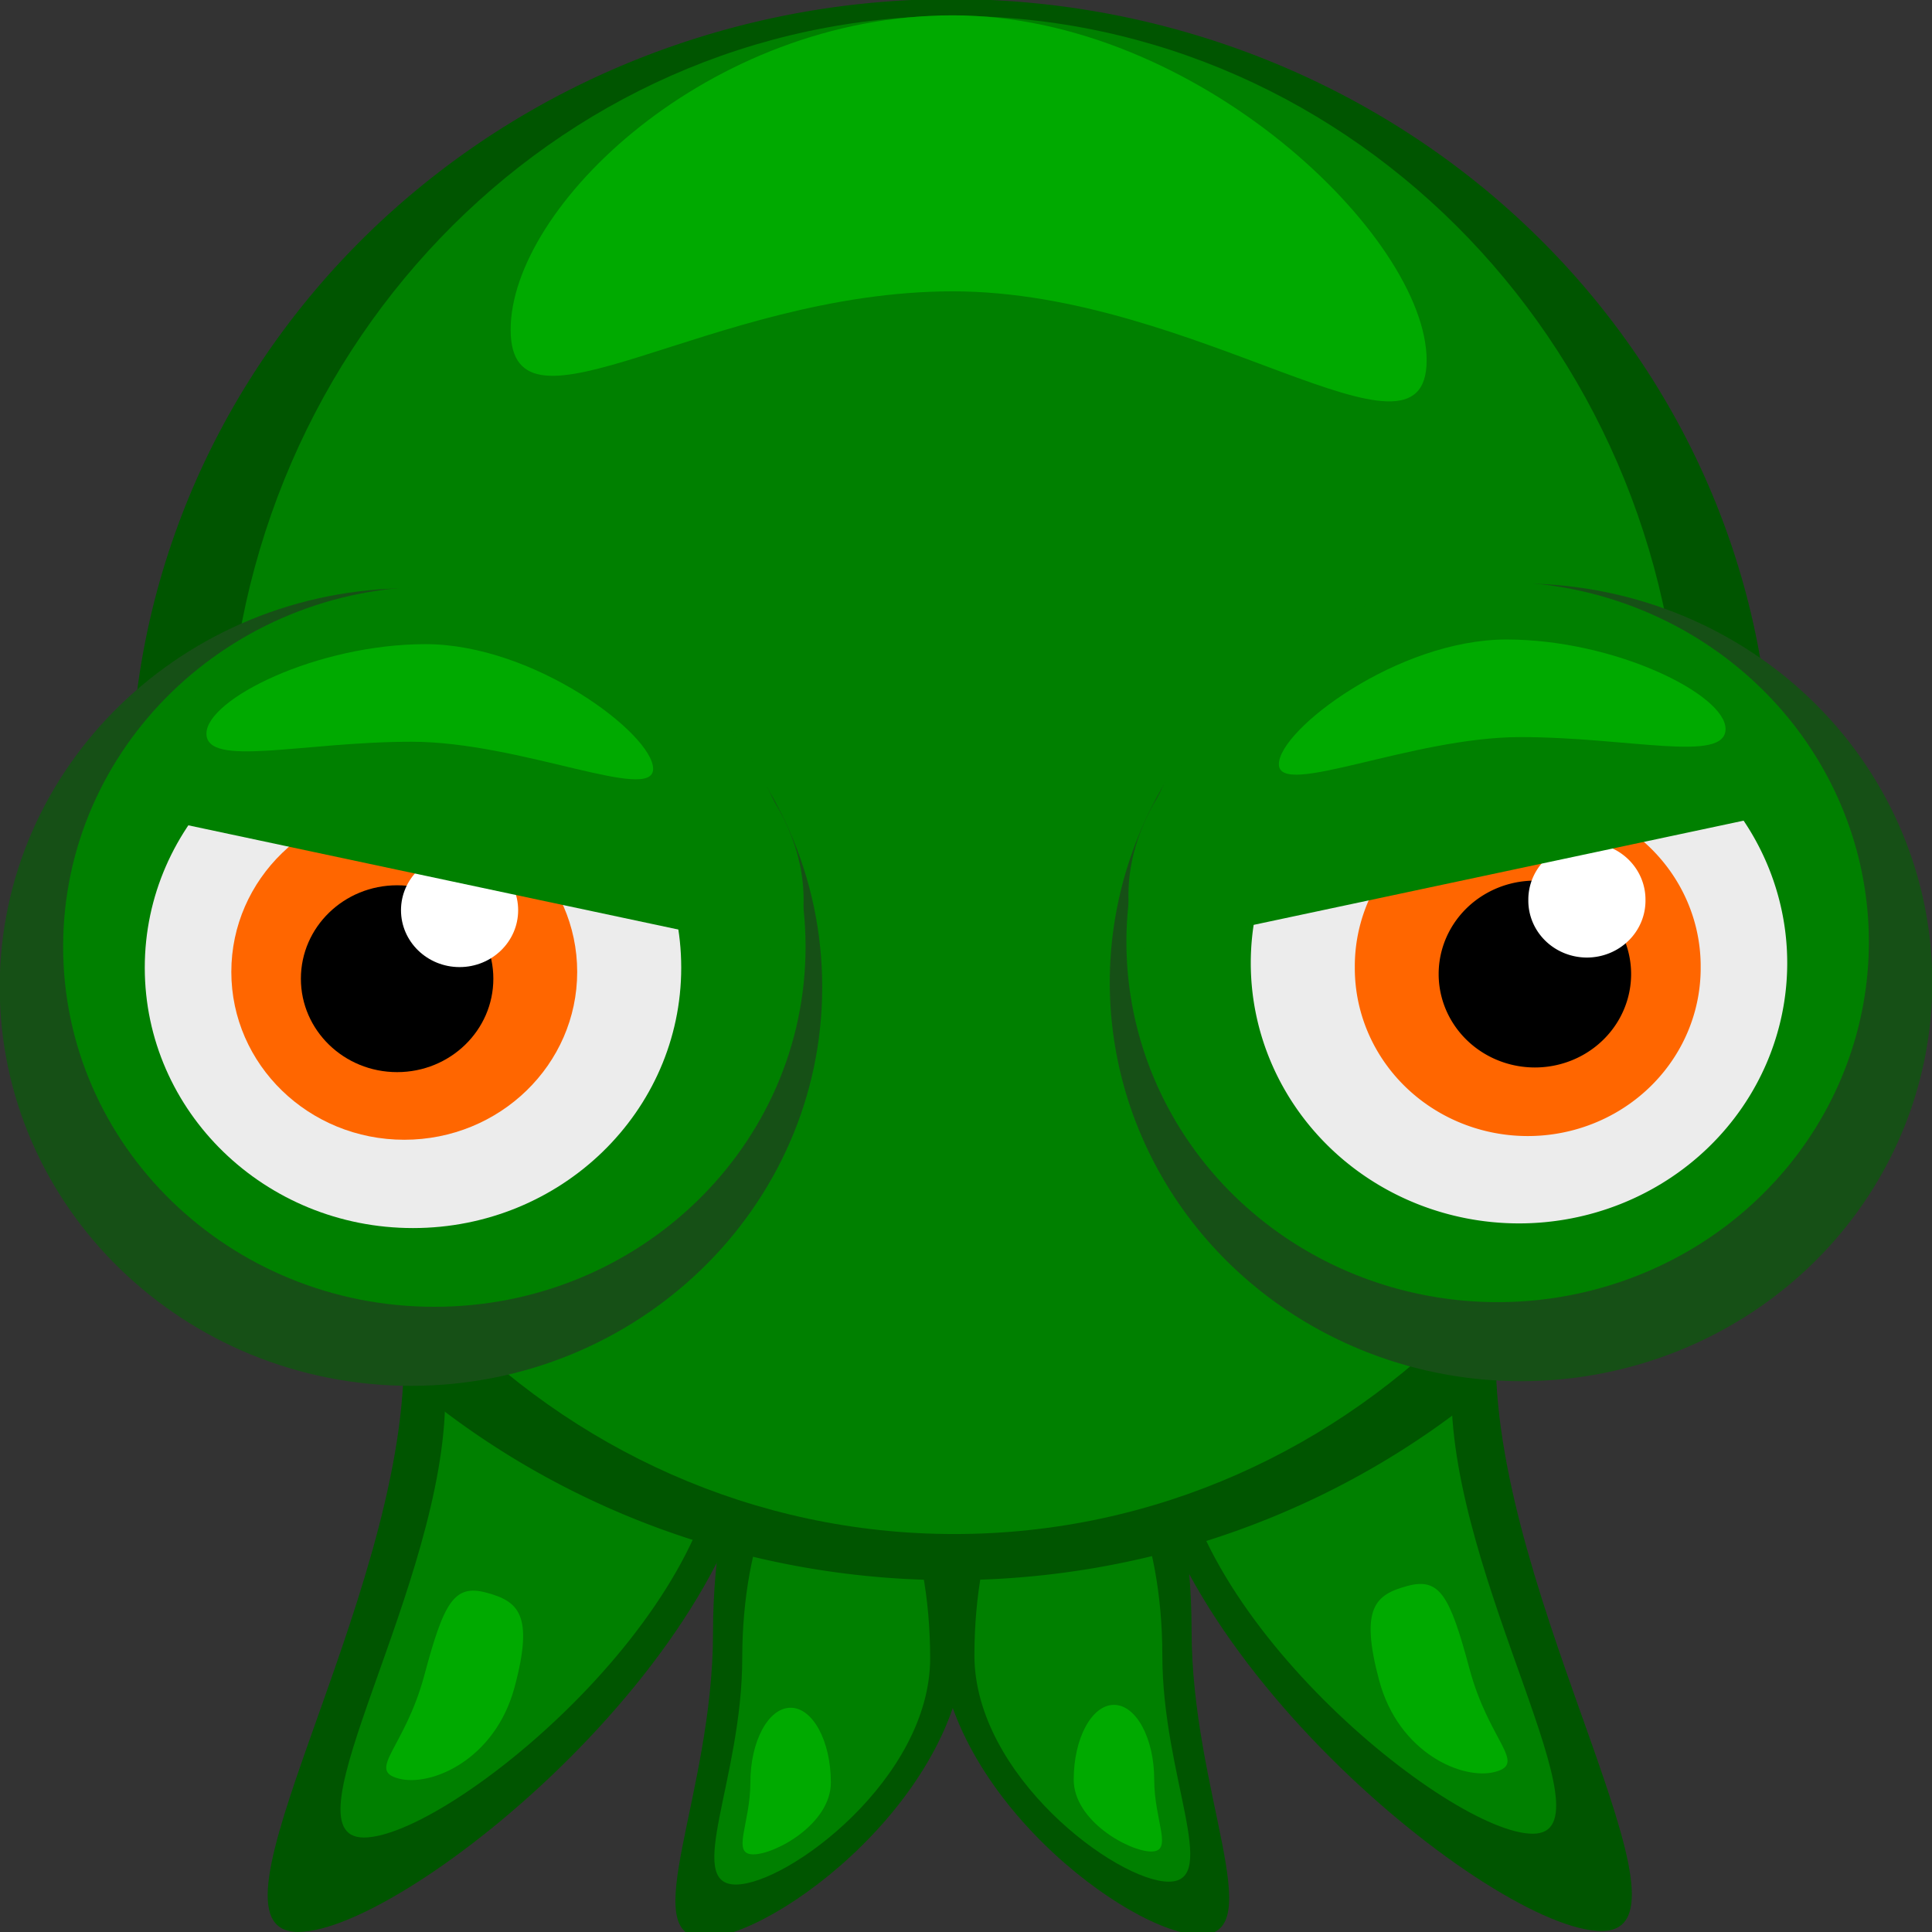 <?xml version="1.0" encoding="UTF-8" standalone="no"?>
<!-- Created with Inkscape (http://www.inkscape.org/) -->

<svg
   xmlns:dc="http://purl.org/dc/elements/1.1/"
   xmlns:cc="http://creativecommons.org/ns#"
   xmlns:rdf="http://www.w3.org/1999/02/22-rdf-syntax-ns#"
   xmlns:svg="http://www.w3.org/2000/svg"
   xmlns="http://www.w3.org/2000/svg"
   xmlns:sodipodi="http://sodipodi.sourceforge.net/DTD/sodipodi-0.dtd"
   xmlns:inkscape="http://www.inkscape.org/namespaces/inkscape"
   width="120"
   height="120"
   id="svg2"
   version="1.1"
   inkscape:version="0.48.2 r9819"
   sodipodi:docname="goombaLevel6.svg"
   inkscape:export-filename="/home/marcin/programs/bomberman/images/goombaLevel6.png"
   inkscape:export-xdpi="90"
   inkscape:export-ydpi="90">
  <rect width="100%" height="100%" fill="#333333" stroke="none"/>
  <defs
     id="defs4" />
  <sodipodi:namedview
     id="base"
     pagecolor="#ffffff"
     bordercolor="#666666"
     borderopacity="1.0"
     inkscape:pageopacity="0.0"
     inkscape:pageshadow="2"
     inkscape:zoom="1.4"
     inkscape:cx="65.758602"
     inkscape:cy="95.663785"
     inkscape:document-units="px"
     inkscape:current-layer="layer1"
     showgrid="false"
     inkscape:window-width="1366"
     inkscape:window-height="688"
     inkscape:window-x="0"
     inkscape:window-y="25"
     inkscape:window-maximized="1" />
  <g
     inkscape:label="Layer 1"
     inkscape:groupmode="layer"
     id="layer1"
     transform="translate(0,-932.362)">
    <path
       style="color:#000000;fill:#005500;fill-opacity:1;fill-rule:evenodd;stroke:none;stroke-width:2.575;marker:none;visibility:visible;display:inline;overflow:visible;enable-background:accumulate"
       d="m 92.903,1016.693 c 0,15.203 13.261,35.608 6.566,35.608 -6.695,0 -28.789,-17.88 -28.789,-33.083 0,-15.203 6.942,-22.981 13.637,-22.981 6.695,0 8.586,5.253 8.586,20.456 z"
       id="path3014"
       inkscape:connector-curvature="0"
       sodipodi:nodetypes="sssss" />
    <path
       style="color:#000000;fill:#008000;fill-opacity:1;fill-rule:evenodd;stroke:none;stroke-width:2.575;marker:none;visibility:visible;display:inline;overflow:visible;enable-background:accumulate"
       d="m 90.151,1018.858 c 0,11.698 10.204,27.4 5.053,27.4 -5.152,0 -22.153,-13.759 -22.153,-25.457 0,-11.698 5.342,-17.684 10.494,-17.684 5.152,0 6.607,4.042 6.607,15.741 z"
       id="path3014-2"
       inkscape:connector-curvature="0"
       sodipodi:nodetypes="sssss" />
    <path
       style="color:#000000;fill:#00aa00;fill-opacity:1;fill-rule:evenodd;stroke:none;stroke-width:2.575;marker:none;visibility:visible;display:inline;overflow:visible;enable-background:accumulate"
       d="m 91.269,1036.001 c 1.214,4.53 3.593,5.881 1.598,6.415 -1.995,0.535 -5.99,-1.148 -7.204,-5.678 -1.214,-4.53 -0.23,-5.337 1.765,-5.872 1.995,-0.534 2.627,0.604 3.841,5.134 z"
       id="path3014-2-8"
       inkscape:connector-curvature="0"
       sodipodi:nodetypes="sssss" />
    <path
       style="color:#000000;fill:#005500;fill-opacity:1;fill-rule:evenodd;stroke:none;stroke-width:2.575;marker:none;visibility:visible;display:inline;overflow:visible;enable-background:accumulate"
       d="m 25.08,1016.75 c 0,15.203 -13.261,35.608 -6.566,35.608 6.695,0 28.789,-17.88 28.789,-33.083 0,-15.203 -6.942,-22.981 -13.637,-22.981 -6.695,0 -8.586,5.253 -8.586,20.456 z"
       id="path3014-0"
       inkscape:connector-curvature="0"
       sodipodi:nodetypes="sssss" />
    <path
       style="color:#000000;fill:#005500;fill-opacity:1;fill-rule:evenodd;stroke:none;stroke-width:2.575;marker:none;visibility:visible;display:inline;overflow:visible;enable-background:accumulate"
       d="m 58.297,1033.612 c 0,10.059 11.911,18.928 16.25,18.928 4.339,0 -0.536,-8.869 -0.536,-18.928 0,-10.059 -3.518,-18.214 -7.857,-18.214 -4.339,0 -7.857,8.155 -7.857,18.214 z"
       id="path3077-3"
       inkscape:connector-curvature="0"
       sodipodi:nodetypes="sssss" />
    <path
       style="color:#000000;fill:#005500;fill-opacity:1;fill-rule:evenodd;stroke:none;stroke-width:2.575;marker:none;visibility:visible;display:inline;overflow:visible;enable-background:accumulate"
       d="m 60,1033.791 c 0,10.059 -11.911,18.928 -16.25,18.928 -4.339,0 0.536,-8.869 0.536,-18.928 0,-10.059 3.518,-18.214 7.857,-18.214 4.339,0 7.857,8.155 7.857,18.214 z"
       id="path3077"
       inkscape:connector-curvature="0"
       sodipodi:nodetypes="sssss" />
    <path
       style="color:#000000;fill:#008000;fill-opacity:1;fill-rule:evenodd;stroke:none;stroke-width:2.575;marker:none;visibility:visible;display:inline;overflow:visible;enable-background:accumulate"
       d="m 27.654,1019.094 c 0,11.698 -10.204,27.4 -5.053,27.4 5.152,0 22.153,-13.759 22.153,-25.457 0,-11.698 -5.342,-17.684 -10.494,-17.684 -5.152,0 -6.607,4.042 -6.607,15.741 z"
       id="path3014-2-4"
       inkscape:connector-curvature="0"
       sodipodi:nodetypes="sssss" />
    <path
       style="color:#000000;fill:#008000;fill-opacity:1;fill-rule:evenodd;stroke:none;stroke-width:2.575;marker:none;visibility:visible;display:inline;overflow:visible;enable-background:accumulate"
       d="m 57.774,1035.355 c 0,7.472 -8.847,14.059 -12.07,14.059 -3.223,0 0.398,-6.588 0.398,-14.059 0,-7.472 2.613,-13.529 5.836,-13.529 3.223,0 5.836,6.057 5.836,13.529 z"
       id="path3077-7"
       inkscape:connector-curvature="0"
       sodipodi:nodetypes="sssss" />
    <path
       style="color:#000000;fill:#008000;fill-opacity:1;fill-rule:evenodd;stroke:none;stroke-width:2.575;marker:none;visibility:visible;display:inline;overflow:visible;enable-background:accumulate"
       d="m 60.523,1035.177 c 0,7.472 8.847,14.059 12.07,14.059 3.223,0 -0.398,-6.588 -0.398,-14.059 0,-7.472 -2.613,-13.529 -5.836,-13.529 -3.223,0 -5.836,6.057 -5.836,13.529 z"
       id="path3077-7-1"
       inkscape:connector-curvature="0"
       sodipodi:nodetypes="sssss" />
    <path
       sodipodi:type="arc"
       style="color:#000000;fill:#005500;fill-opacity:1;fill-rule:evenodd;stroke:none;stroke-width:3;marker:none;visibility:visible;display:inline;overflow:visible;enable-background:accumulate"
       id="path2985"
       sodipodi:cx="322.85715"
       sodipodi:cy="596.64789"
       sodipodi:rx="148.57143"
       sodipodi:ry="244.28572"
       d="m 471.429,596.648 a 148.571,244.286 0 1 1 -297.143,0 148.571,244.286 0 1 1 297.143,0 z"
       transform="matrix(0.343,0,0,0.201,-51.661,861.481)" />
    <path
       style="color:#000000;fill:#00aa00;fill-opacity:1;fill-rule:evenodd;stroke:none;stroke-width:2.575;marker:none;visibility:visible;display:inline;overflow:visible;enable-background:accumulate"
       d="m 26.356,1036.416 c -1.214,4.53 -3.593,5.881 -1.598,6.415 1.995,0.535 5.99,-1.148 7.204,-5.678 1.214,-4.53 0.23,-5.337 -1.765,-5.872 -1.995,-0.534 -2.627,0.604 -3.841,5.134 z"
       id="path3014-2-8-9"
       inkscape:connector-curvature="0"
       sodipodi:nodetypes="sssss" />
    <path
       style="color:#000000;fill:#00aa00;fill-opacity:1;fill-rule:evenodd;stroke:none;stroke-width:2.575;marker:none;visibility:visible;display:inline;overflow:visible;enable-background:accumulate"
       d="m 66.69,1042.898 c 0,2.564 3.441,4.464 4.821,4.464 1.381,0 0.179,-1.9 0.179,-4.464 0,-2.564 -1.119,-4.643 -2.5,-4.643 -1.381,0 -2.5,2.079 -2.5,4.643 z"
       id="path3098-4"
       inkscape:connector-curvature="0"
       sodipodi:nodetypes="sssss" />
    <path
       sodipodi:type="arc"
       style="color:#000000;fill:#008000;fill-opacity:1;fill-rule:evenodd;stroke:none;stroke-width:3;marker:none;visibility:visible;display:inline;overflow:visible;enable-background:accumulate"
       id="path2985-1"
       sodipodi:cx="322.85715"
       sodipodi:cy="596.64789"
       sodipodi:rx="148.57143"
       sodipodi:ry="244.28572"
       d="m 471.429,596.648 c 0,134.915 -66.518,244.286 -148.571,244.286 -82.054,0 -148.571,-109.37 -148.571,-244.286 0,-134.915 66.518,-244.286 148.571,-244.286 82.054,0 148.571,109.37 148.571,244.286 z"
       transform="matrix(0.304,0,0,0.193,-38.871,865.343)" />
    <path
       style="color:#000000;fill:#00aa00;fill-opacity:1;fill-rule:evenodd;stroke:none;stroke-width:3;marker:none;visibility:visible;display:inline;overflow:visible;enable-background:accumulate"
       d="m 88.611,954.743 c 0,7.627 -14.259,-4.286 -29.428,-4.286 -15.169,0 -27.466,10.008 -27.466,2.381 0,-7.627 12.297,-19.524 27.466,-19.524 15.169,0 29.428,13.802 29.428,21.429 z"
       id="path3005"
       inkscape:connector-curvature="0"
       sodipodi:nodetypes="sssss" />
    <path
       sodipodi:type="arc"
       style="color:#000000;fill:#165016;fill-opacity:1;fill-rule:evenodd;stroke:none;stroke-width:3;marker:none;visibility:visible;display:inline;overflow:visible;enable-background:accumulate"
       id="path3008"
       sodipodi:cx="-48.57143"
       sodipodi:cy="578.07648"
       sodipodi:rx="85.714287"
       sodipodi:ry="85.714287"
       d="m 37.143,578.076 a 85.714,85.714 0 1 1 -171.429,0 85.714,85.714 0 1 1 171.429,0 z"
       transform="matrix(0.298,0,0,0.289,108.948,826.315)" />
    <path
       sodipodi:type="arc"
       style="color:#000000;fill:#008000;fill-opacity:1;fill-rule:evenodd;stroke:none;stroke-width:3;marker:none;visibility:visible;display:inline;overflow:visible;enable-background:accumulate"
       id="path3008-53"
       sodipodi:cx="-48.57143"
       sodipodi:cy="578.07648"
       sodipodi:rx="85.714287"
       sodipodi:ry="85.714287"
       d="m 37.143,578.076 a 85.714,85.714 0 1 1 -171.429,0 85.714,85.714 0 1 1 171.429,0 z"
       transform="matrix(0.269,0,0,0.261,106.087,839.991)" />
    <path
       sodipodi:type="arc"
       style="color:#000000;fill:#ececec;fill-opacity:1;fill-rule:evenodd;stroke:none;stroke-width:3;marker:none;visibility:visible;display:inline;overflow:visible;enable-background:accumulate"
       id="path3064"
       sodipodi:cx="460"
       sodipodi:cy="560.93359"
       sodipodi:rx="48.57143"
       sodipodi:ry="48.57143"
       d="m 508.571,560.934 a 48.571,48.571 0 1 1 -97.143,0 48.571,48.571 0 1 1 97.143,0 z"
       transform="matrix(0.343,0,0,0.333,-63.432,805.384)" />
    <path
       sodipodi:type="arc"
       style="color:#000000;fill:#ff6600;fill-opacity:1;fill-rule:evenodd;stroke:none;stroke-width:3;marker:none;visibility:visible;display:inline;overflow:visible;enable-background:accumulate"
       id="path3088"
       sodipodi:cx="460.62955"
       sodipodi:cy="555.87219"
       sodipodi:rx="31.31473"
       sodipodi:ry="31.31473"
       d="m 491.944,555.872 a 31.315,31.315 0 1 1 -62.629,0 31.315,31.315 0 1 1 62.629,0 z"
       transform="matrix(0.343,0,0,0.333,-63.105,807.332)" />
    <path
       sodipodi:type="arc"
       style="color:#000000;fill:#000000;fill-opacity:1;fill-rule:evenodd;stroke:none;stroke-width:3;marker:none;visibility:visible;display:inline;overflow:visible;enable-background:accumulate"
       id="path3090"
       sodipodi:cx="430.57751"
       sodipodi:cy="544.508"
       sodipodi:rx="17.425131"
       sodipodi:ry="17.425131"
       d="m 448.003,544.508 a 17.425,17.425 0 1 1 -34.85,0 17.425,17.425 0 1 1 34.85,0 z"
       transform="matrix(0.343,0,0,0.333,-52.354,811.541)" />
    <path
       sodipodi:type="arc"
       style="color:#000000;fill:#ffffff;fill-opacity:1;fill-rule:evenodd;stroke:none;stroke-width:3;marker:none;visibility:visible;display:inline;overflow:visible;enable-background:accumulate"
       id="path3094"
       sodipodi:cx="358.60416"
       sodipodi:cy="428.59299"
       sodipodi:rx="10.606602"
       sodipodi:ry="10.606602"
       d="m 369.211,428.593 a 10.607,10.607 0 1 1 -21.213,0 10.607,10.607 0 1 1 21.213,0 z"
       transform="matrix(0.343,0,0,0.333,-24.436,845.549)" />
    <path
       sodipodi:type="arc"
       style="color:#000000;fill:#008000;fill-opacity:1;fill-rule:evenodd;stroke:none;stroke-width:3;marker:none;visibility:visible;display:inline;overflow:visible;enable-background:accumulate"
       id="path3084"
       sodipodi:cx="34.285713"
       sodipodi:cy="332.36218"
       sodipodi:rx="80"
       sodipodi:ry="68.571426"
       d="m 114.286,332.362 a 80,68.571 0 1 1 -160,0 l 80,0 z"
       sodipodi:start="0"
       sodipodi:end="3.1415927"
       transform="matrix(-0.268,0.057,-0.072,-0.211,125.21,1054.956)" />
    <path
       style="color:#000000;fill:#00aa00;fill-opacity:1;fill-rule:evenodd;stroke:none;stroke-width:3;marker:none;visibility:visible;display:inline;overflow:visible;enable-background:accumulate"
       d="m 107.177,977.639 c 0,2.139 -5.994,0.505 -12.745,0.505 -6.752,0 -14.999,3.822 -14.999,1.684 0,-2.139 7.381,-7.745 14.132,-7.745 6.752,0 13.612,3.417 13.612,5.556 z"
       id="path3114"
       inkscape:connector-curvature="0"
       sodipodi:nodetypes="sssss" />
    <path
       sodipodi:type="arc"
       style="color:#000000;fill:#165016;fill-opacity:1;fill-rule:evenodd;stroke:none;stroke-width:3;marker:none;visibility:visible;display:inline;overflow:visible;enable-background:accumulate"
       id="path3008-3"
       sodipodi:cx="-48.57143"
       sodipodi:cy="578.07648"
       sodipodi:rx="85.714287"
       sodipodi:ry="85.714287"
       d="m 37.143,578.076 c 0,47.339 -38.376,85.714 -85.714,85.714 -47.339,0 -85.714,-38.376 -85.714,-85.714 0,-47.339 38.376,-85.714 85.714,-85.714 47.339,0 85.714,38.376 85.714,85.714 z"
       transform="matrix(-0.298,0,0,0.289,11.052,826.604)" />
    <path
       sodipodi:type="arc"
       style="color:#000000;fill:#008000;fill-opacity:1;fill-rule:evenodd;stroke:none;stroke-width:3;marker:none;visibility:visible;display:inline;overflow:visible;enable-background:accumulate"
       id="path3008-53-7"
       sodipodi:cx="-48.57143"
       sodipodi:cy="578.07648"
       sodipodi:rx="85.714287"
       sodipodi:ry="85.714287"
       d="m 37.143,578.076 c 0,47.339 -38.376,85.714 -85.714,85.714 -47.339,0 -85.714,-38.376 -85.714,-85.714 0,-47.339 38.376,-85.714 85.714,-85.714 47.339,0 85.714,38.376 85.714,85.714 z"
       transform="matrix(-0.269,0,0,0.261,13.913,840.281)" />
    <path
       sodipodi:type="arc"
       style="color:#000000;fill:#ececec;fill-opacity:1;fill-rule:evenodd;stroke:none;stroke-width:3;marker:none;visibility:visible;display:inline;overflow:visible;enable-background:accumulate"
       id="path3064-3"
       sodipodi:cx="460"
       sodipodi:cy="560.93359"
       sodipodi:rx="48.57143"
       sodipodi:ry="48.57143"
       d="m 508.571,560.934 c 0,26.825 -21.746,48.571 -48.571,48.571 -26.825,0 -48.571,-21.746 -48.571,-48.571 0,-26.825 21.746,-48.571 48.571,-48.571 26.825,0 48.571,21.746 48.571,48.571 z"
       transform="matrix(-0.343,0,0,0.333,183.432,805.674)" />
    <path
       sodipodi:type="arc"
       style="color:#000000;fill:#ff6600;fill-opacity:1;fill-rule:evenodd;stroke:none;stroke-width:3;marker:none;visibility:visible;display:inline;overflow:visible;enable-background:accumulate"
       id="path3088-1"
       sodipodi:cx="460.62955"
       sodipodi:cy="555.87219"
       sodipodi:rx="31.31473"
       sodipodi:ry="31.31473"
       d="m 491.944,555.872 c 0,17.295 -14.02,31.315 -31.315,31.315 -17.295,0 -31.315,-14.02 -31.315,-31.315 0,-17.295 14.02,-31.315 31.315,-31.315 17.295,0 31.315,14.02 31.315,31.315 z"
       transform="matrix(-0.343,0,0,0.333,183.105,807.621)" />
    <path
       sodipodi:type="arc"
       style="color:#000000;fill:#000000;fill-opacity:1;fill-rule:evenodd;stroke:none;stroke-width:3;marker:none;visibility:visible;display:inline;overflow:visible;enable-background:accumulate"
       id="path3090-0"
       sodipodi:cx="430.57751"
       sodipodi:cy="544.508"
       sodipodi:rx="17.425131"
       sodipodi:ry="17.425131"
       d="m 448.003,544.508 c 0,9.624 -7.801,17.425 -17.425,17.425 -9.624,0 -17.425,-7.801 -17.425,-17.425 0,-9.624 7.801,-17.425 17.425,-17.425 9.624,0 17.425,7.801 17.425,17.425 z"
       transform="matrix(-0.343,0,0,0.333,172.354,811.83)" />
    <path
       sodipodi:type="arc"
       style="color:#000000;fill:#ffffff;fill-opacity:1;fill-rule:evenodd;stroke:none;stroke-width:3;marker:none;visibility:visible;display:inline;overflow:visible;enable-background:accumulate"
       id="path3094-3"
       sodipodi:cx="358.60416"
       sodipodi:cy="428.59299"
       sodipodi:rx="10.606602"
       sodipodi:ry="10.606602"
       d="m 369.211,428.593 c 0,5.858 -4.749,10.607 -10.607,10.607 -5.858,0 -10.607,-4.749 -10.607,-10.607 0,-5.858 4.749,-10.607 10.607,-10.607 5.858,0 10.607,4.749 10.607,10.607 z"
       transform="matrix(-0.343,0,0,0.333,151.546,846.176)" />
    <path
       sodipodi:type="arc"
       style="color:#000000;fill:#008000;fill-opacity:1;fill-rule:evenodd;stroke:none;stroke-width:3;marker:none;visibility:visible;display:inline;overflow:visible;enable-background:accumulate"
       id="path3084-0"
       sodipodi:cx="34.285713"
       sodipodi:cy="332.36218"
       sodipodi:rx="80"
       sodipodi:ry="68.571426"
       d="m 114.286,332.362 c 0,37.871 -35.817,68.571 -80,68.571 -44.183,0 -80,-30.7 -80,-68.571 0,0 0,0 0,0 l 80,0 z"
       sodipodi:start="0"
       sodipodi:end="3.1415927"
       transform="matrix(0.268,0.057,0.072,-0.211,-5.21,1055.246)" />
    <path
       style="color:#000000;fill:#00aa00;fill-opacity:1;fill-rule:evenodd;stroke:none;stroke-width:3;marker:none;visibility:visible;display:inline;overflow:visible;enable-background:accumulate"
       d="m 12.823,977.928 c 0,2.139 5.994,0.505 12.745,0.505 6.752,0 14.999,3.822 14.999,1.684 0,-2.139 -7.381,-7.745 -14.132,-7.745 -6.752,0 -13.612,3.417 -13.612,5.556 z"
       id="path3114-7"
       inkscape:connector-curvature="0"
       sodipodi:nodetypes="sssss" />
    <path
       style="color:#000000;fill:#00aa00;fill-opacity:1;fill-rule:evenodd;stroke:none;stroke-width:2.575;marker:none;visibility:visible;display:inline;overflow:visible;enable-background:accumulate"
       d="m 51.607,1043.076 c 0,2.564 -3.441,4.464 -4.821,4.464 -1.381,0 -0.179,-1.9 -0.179,-4.464 0,-2.564 1.119,-4.643 2.5,-4.643 1.381,0 2.5,2.079 2.5,4.643 z"
       id="path3098"
       inkscape:connector-curvature="0"
       sodipodi:nodetypes="sssss" />
  </g>
</svg>
